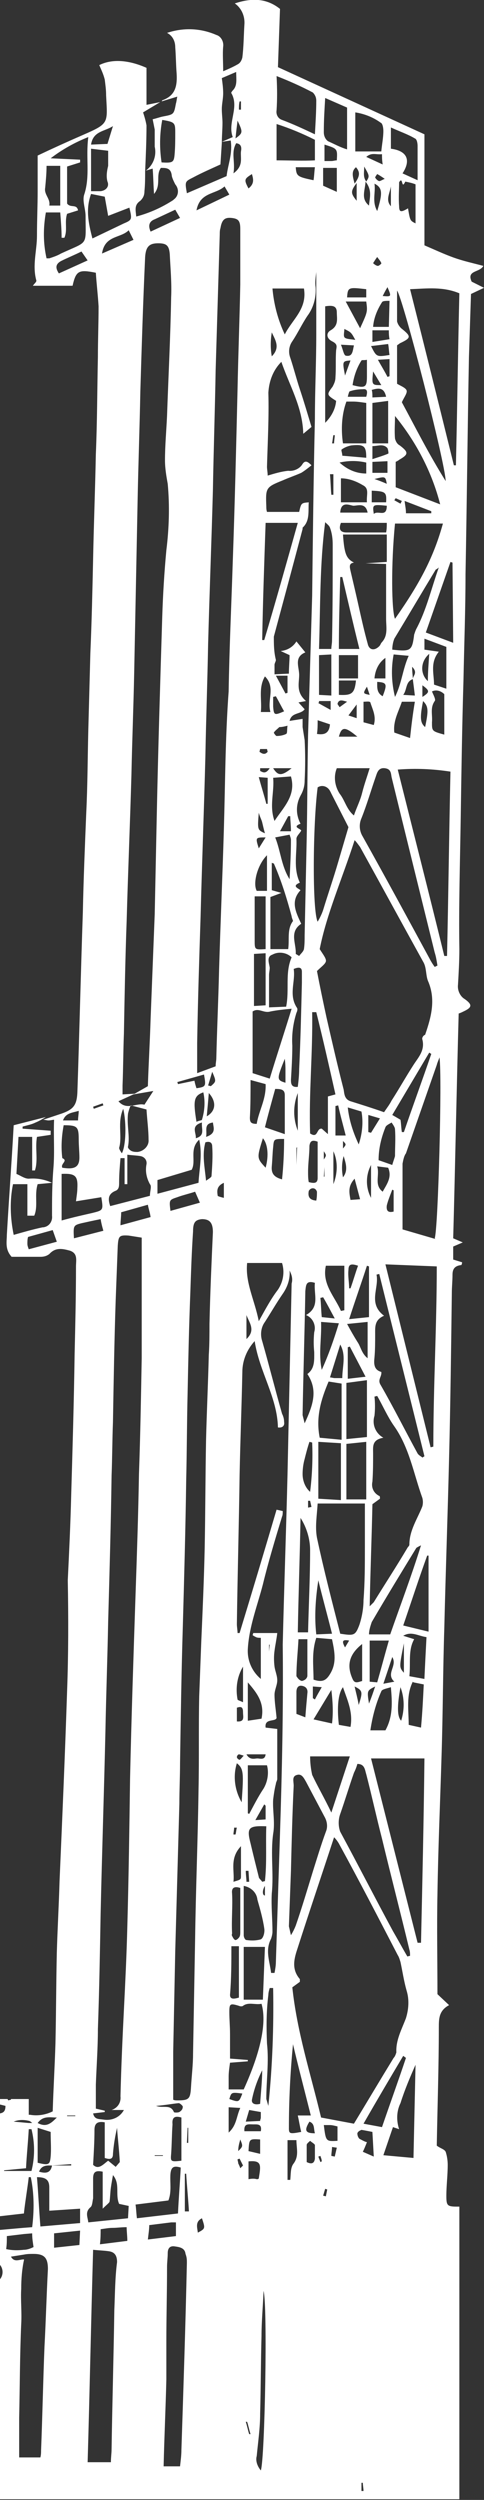 <?xml version="1.0" encoding="utf-8"?>
<!-- Generator: Adobe Illustrator 23.0.6, SVG Export Plug-In . SVG Version: 6.00 Build 0)  -->
<svg version="1.1" id="Layer_1" xmlns="http://www.w3.org/2000/svg" xmlns:xlink="http://www.w3.org/1999/xlink" x="0px" y="0px"
	 viewBox="0 0 70.7 364.8" style="enable-background:new 0 0 70.7 364.8;" xml:space="preserve">
<rect x="0" y="0" width="70.7" height="364.8" fill="#333333" stroke="none"/>
<style type="text/css">
	.st0{fill:#FFFFFF;}
</style>
<title>Asset 9</title>
<g>
	<g id="_Layer_">
		<path class="st0" d="M67.3,119.3c0.1-6.7,0.2-13.3,0.4-20c0.1-5.2,0.3-10.3,0.3-15.5c0.2-10.6,0.3-21.2,0.5-31.7
			c0.1-3.1,0.2-6.2,0.3-9.2l1.9-0.9l-1.8-0.9c-0.8-1.7,1.2-1.3,1.7-2.3c-1.5-0.4-2.9-0.7-4.3-1.2s-2.9-1.2-4.3-1.8V19.6L40.6,9.8
			c0.1-2.9,0.2-5.7,0.3-8.5c-2-1.6-4.2-1.6-6.6-0.8c1,0.7,1.5,1.9,1.4,3.1c-0.1,1.6-0.1,3.2-0.3,4.8c-0.1,0.4-0.3,0.8-0.7,1
			c-0.7,0.4-1.4,0.7-2.1,1c0-1.4-0.1-2.5,0-3.6c0.1-0.7-0.3-1.5-1-1.7c-2.3-1-4.8-1.1-7.2-0.3c0.8,0.4,1.2,1.2,1.2,2.1
			c0.1,1.3,0.1,2.5,0.2,3.8c0.1,1.7-0.1,3.2-2,3.9c-0.1,0-0.1,0.1-0.2,0.2l0,0l0,0l0,0l2.3-0.7c-0.1,0.4-0.1,0.7-0.2,1
			c-0.3,1.6-0.3,1.6-1.9,1.9c-0.5,0.1-1,0.3-1.5,0.4c0.1,0.5,0.2,1,0.3,1.5c0,0.8,0,1.7,0,2.5c0.3,1.3-0.2,2.7-1.3,3.5l0,0l1-0.3
			c0.1,1.2,0.1,2.3,0.2,3.7c1.1-1.3,0.2-2.7,1-3.8c0.8,0,1.5,0,1.6,1.2c0.1,0.4,0.3,0.8,0.5,1.2c0.6,0.7,0.5,1.7-0.2,2.2
			c0,0-0.1,0.1-0.1,0.1c-1.7,1.1-3.5,1.9-5.4,2.4c-0.1-1-0.3-1.7,0.6-2.3c0.4-0.4,0.6-0.8,0.6-1.4c0.1-1,0.1-1.9,0.1-2.9l0,0
			c0.1-2.3,0.2-4.5,0.2-6.7c-0.1-0.6-0.3-1.3-0.5-1.9l2.5-1.5l0,0l-2,0.4V9.9c-2.7-1.2-5.1-1.3-6.9-0.4c0.3,0.7,0.6,1.3,0.8,2.1
			c0.1,0.8,0.2,1.5,0.2,2.3c0.2,4.1,0.5,4.1-3.4,5.8c-2.3,1-4.5,2-6.6,3c0,1.8,0,3.5,0,5.2c0,2.2-0.1,4.3-0.1,6.5s-0.7,4.3-0.1,6.5
			c0.1,0.2-0.3,0.5-0.5,0.8h5.8c0.5-2.2,0.9-2.4,3.4-1.9c0.1,1.6,0.3,3.2,0.4,4.9c0,2.5-0.1,4.9-0.1,7.4c-0.1,4.7-0.1,9.5-0.3,14.2
			c-0.1,5.1-0.3,10.2-0.4,15.3c-0.1,4.6-0.2,9.1-0.4,13.7c-0.1,3.7-0.2,7.4-0.3,11.2c-0.1,4-0.1,8-0.3,12.1
			c-0.2,4.9-0.4,9.7-0.5,14.6c-0.3,8.8-0.5,17.5-0.8,26.3c-0.1,1.8-0.6,2.4-2.3,3l-2.7,0.9c0.3,0,0.5,0.1,0.8,0.1
			c0.3,0,0.6-0.1,0.8-0.1c-0.1,2.4,0.1,4.7-0.1,7.1s-0.2,4.6-0.2,6.9c0.1,0.8-0.4,1.6-1.3,1.7c0,0-0.1,0-0.1,0
			c-1.4,0.3-2.8,0.7-4.2,1.1c-0.5-2.4-0.6-5-0.1-7.4h2.1v4.6H5c0.6-1.4,0-3,0.5-4.6l2.1-0.2c-1.1-0.5-2.2-0.7-3.4-0.6
			c-0.6,0-1.1-0.4-1.8-0.7c0.1-1.8,0.2-3.5,0.3-5.4h2v4.9h0.4c0.5-1.5,0-3.2,0.3-4.9l2-0.3V165l-4.1-0.3c0-0.1,0-0.2,0-0.3
			c0.7-0.2,1.3-0.3,1.9-0.6c0.5-0.2,1-0.5,1.5-0.8l-4.7,1.2c-0.3,5.5-0.7,10.8-1,16c0,1-0.3,2.1,0.7,3.2c1.3,0,2.8,0,4.2,0
			c0.5,0,0.9-0.1,1.3-0.4c0.9-1,1.9-0.8,3-0.5c1.2,0.4,0.9,1.4,0.9,2.3c0,4.3-0.1,8.5-0.2,12.8c-0.1,6.9-0.3,13.8-0.5,20.6
			c-0.1,4.1-0.3,8.3-0.5,12.4C10,236,10,241.4,9.8,246.8c-0.3,9.2-0.7,18.5-1.1,27.7c-0.1,3.5-0.3,7-0.4,10.4
			c-0.1,4.5-0.1,8.9-0.2,13.3c-0.1,3.3-0.3,6.6-0.4,9.9c-1,0.5-2.2,0.7-3.3,0.5l-0.2,0v-2.3H1.6v0.1l-0.4,0.1l-0.1-0.2H0v0.8
			l0.8,0.2c0,0.8-0.3,1-0.8,1.1v15l3.5-0.4v-0.1c0.2-1.8,0.5-3.5,0.7-5.2c0,0,0.2,0,0.3,0c0.5,2.4,0.5,4.9,0.2,7.3l-1.3,0.1L0,325.4
			v5.1c0.5,0.6,0.5,1.5,0,2.1v32.1h67.1V322c-0.1,0-0.3,0-0.4,0c-1.4,0-1.5-0.2-1.5-1.6s0.2-3,0.2-4.5c0-0.6-0.1-1.3-0.3-1.9
			c-0.2-0.4-0.8-0.5-1.3-0.9c0.1-5.7,0.3-11.5,0.3-17.2c0-1.3,0-2.5,1.5-3.3l-1.7-1.6c0-4.9-0.1-9.8,0-14.6
			c0.1-6.7,0.4-13.5,0.6-20.2c0.2-6.2,0.2-12.4,0.4-18.6c0.2-8.3,0.5-16.6,0.7-24.9c0.2-8,0.3-16,0.4-24c0-0.9,0.1-1.8,0.1-2.7
			s0.4-1.3,1.3-1.4c0,0,0.1-0.2,0.1-0.4l-1.3-0.4v-1.9l1.4-0.6l-1.4-0.6c0.3-11,0.5-21.9,0.8-32.8c0.3-0.1,0.5-0.2,0.7-0.3
			c1.3-0.6,1.3-1,0.2-1.8c-0.7-0.4-1.1-1.3-1-2.1c0.1-1.7,0.2-3.5,0.2-5.2C67,132.2,67.2,125.8,67.3,119.3z M25.5,22.6
			c-0.1,1.1-0.3,1.2-1.9,1.1c-0.3-2-0.3-4.1,0.1-6.2c1.8,0.3,1.9,0.4,1.9,1.8C25.6,20.4,25.6,21.5,25.5,22.6z M4.2,182.3
			c-0.1-0.3-0.2-0.5-0.2-0.8c0-0.3,0-0.7,0.1-1l3.6-1l0.6,1.7L4.2,182.3z M4.3,309.5c0.2,0.1,0.3,0.2,0.4,0.3H4.2L2,309.6
			C2.7,309.3,3.5,309.3,4.3,309.5z M4.6,316.8h-4v-0.1l3.2-0.3l0,0c0.1-2,0.3-3.8,0.4-5.7h0.4C5.1,312.7,5.1,314.8,4.6,316.8z
			 M57.1,18.6c1.3,0.6,2.5,1,3.5,1.6c0.3,0.1,0.4,0.7,0.4,1.1c0,1.5,0,3.1,0,5l-2.2-1c1.3-2,0.6-3.3-1.7-3.6L57.1,18.6z M63.5,102.3
			c0.2-0.2-0.2-0.9-0.4-1.4c0.6-0.3,1.3-0.1,1.8,0.4v5.9c-1.8-0.5-1.8-0.5-1.8-1.8C63.2,104.3,62.8,103.3,63.5,102.3z M63.4,99.9
			c0-1.6-0.6-3.2,0.7-4.8L62,94.8v-1.6l3.2,1.2v6.1L63.4,99.9z M61.7,101.7V100C62.8,100.8,62.8,101,61.7,101.7z M62.1,106.1
			c-0.7-0.6-0.8-1.3-0.3-3.8C62.6,103.1,62.6,103.7,62.1,106.1z M62.5,99.4c-1.1-1-1.1-2.7,0-3.8c0.1-0.1,0.1-0.1,0.2-0.2
			C62.6,97,62.5,98.1,62.5,99.4z M60.8,91.8c-0.1,0.2-0.2,0.5-0.3,0.8c-0.3,2.4-0.5,2.5-3.2,2.2c0-0.5,0.1-1.1,0.3-1.6
			c2-3.3,4-6.7,6-10c0-0.1,0.2-0.1,0.5-0.4C63,85.9,62.3,89,60.8,91.8z M59,239.8v4.3C58.3,243.3,58.3,243.3,59,239.8L59,239.8z
			 M58.6,251.1c-0.6-0.6-0.6-2.2-0.1-4.9C59.1,247.8,59.1,249.5,58.6,251.1L58.6,251.1z M57,238.5h-3.1c0-0.6,0.2-1.2,0.4-1.8
			c2.1-3.6,4.3-7.2,6.5-10.8c0.1-0.1,0.3-0.2,0.7-0.4C60.1,230,58.5,234.2,57,238.5z M43.4,259c0.7-0.2,1,0.5,1.3,1
			c0.9,1.7,1.8,3.4,2.7,5.1c0.4,0.7,0.5,1.5,0.2,2.2c-0.7,1.9-1.3,3.9-1.9,5.8c-0.8,2.6-1.6,5.3-2.5,7.9c-0.2,0.5-0.4,0.9-0.7,1.4
			c-0.1-0.4-0.2-0.9-0.3-1.3c0.1-2.7,0.2-5.4,0.3-8.1c0.1-4.1,0.2-8.3,0.4-12.4C42.9,259.9,42.6,259.2,43.4,259z M39.8,139.3
			c0.9-0.5,2.1-0.3,2.8,0.4c-1,2.3-0.3,4.7-0.8,7.2l-2.5,0.1c0-1.7,0-3.2,0-4.7c0-0.4,0.1-0.7,0.1-1.1
			C39.3,140.5,38.9,139.6,39.8,139.3z M39.7,129.9v-4c0.2,0.1,0.3,0.1,0.3,0.1c1.1,2.5,1.9,5.1,2.6,7.7c0,0.2,0.2,0.6,0.2,0.7
			c-0.9,1.2-0.5,2.6-0.7,4.1h-2.6v-7.6l1.6-0.6L39.7,129.9z M39.9,113.5l2.6-0.2c0.8,2.8-1.1,4.5-2.4,6.5
			C39.3,117.6,40.1,115.6,39.9,113.5z M41.7,101.2l-1.4-2.6H42v2.5L41.7,101.2z M42,105.9c-0.1,0.6,0,1.1-0.2,1.2
			c-0.4,0.2-0.9,0.3-1.4,0.3c-0.1,0-0.4-0.4-0.4-0.5c0.2-0.3,0.5-0.5,0.8-0.8C41.2,106.1,41.6,106,42,105.9L42,105.9z M40.3,101.6
			c0.4,0.7,0.8,1.5,1.2,2.2c-1.4,0.6-1.5,0.6-1.6-0.7v-1.4L40.3,101.6z M42.6,112.1c-1.5,1.2-2,1.1-2.7,0H42.6z M40.9,121.3l1.2-2.2
			h0.3c0,0.6,0.1,1.3,0.1,2.2L40.9,121.3z M42.3,128.3c-1.2-1.9-1.3-4.1-2.1-6.1l2.1-0.4c0.1,0.3,0.2,0.5,0.2,0.8
			C42.5,124.5,42.4,126.4,42.3,128.3L42.3,128.3z M42.5,157.6c0.1-1.7,0.2-3.4,0.2-5c-0.1-1.6,0.1-3.2,0.6-4.8
			c0.1-0.2,0.2-0.5,0.1-0.7c-1.3-1.9-0.2-3.9-0.5-5.7c0.7-0.3,1.2-0.3,1.2,0.4c0,0.5,0,1.1,0,1.6c-0.1,4.2-0.2,8.4-0.4,12.6
			c0,0.9-0.1,1.8-0.2,2.6C42.6,158.7,42.5,158.2,42.5,157.6L42.5,157.6z M56.4,82.3c0,2.7,0,5.4,0,8c0,1.2,0.3,2.4-0.6,3.4
			c-0.2,0.2-0.2,0.4-0.4,0.6c-0.7,0.7-1.5,0.6-1.7-0.4c-0.5-1.8-0.9-3.6-1.3-5.4s-0.8-3.5-1.2-5.2c-0.1-0.5-0.3-1.1,0.5-1.2
			c-1.1-0.6-1.4-1.2-1.6-4.1h6.4V82l-3.1,0.2L56.4,82.3z M55.1,99.5c1.4,0.1,1.5,0.3,0.8,2.1C55,101.1,55.1,100.3,55.1,99.5z
			 M54.7,99c0.1-1.2,0.6-2.3,1.6-3v3H54.7z M54.1,102.5c0.3,1,0.9,2,0.5,3.3l-1.5-0.4v-3C53.5,102.4,54,102.3,54.1,102.5L54.1,102.5
			z M53.6,100.2l0.4,1.2C53,101.2,53,101.2,53.6,100.2L53.6,100.2z M50.6,77.7c-0.8,0-1.2-0.4-0.8-1.4h6.7c0,0.5,0,0.9-0.1,1.4
			C54.5,77.7,52.5,77.7,50.6,77.7L50.6,77.7z M50.6,58.6c0.3,0,0.6,0,1,0c0.6,0,1.2,0.1,1.9,0.2v5.9h-3.4
			C49.8,62.7,49.9,60.5,50.6,58.6L50.6,58.6z M51.2,52.6l-0.8,2.2C50,52.7,50,52.7,51.2,52.6L51.2,52.6z M53.5,57.9h-2.7
			c0.1-0.4,0.2-0.8,0.3-0.8c0.6-0.2,1.2-0.3,1.9-0.3C53.7,56.7,53.7,57.2,53.5,57.9L53.5,57.9z M51.5,56.2c0.2-1.3,0.6-2.5,1.3-3.6
			c0.1-0.1,0.4,0,0.8-0.1c0,0.9,0,1.6,0,2.4C53.6,56.5,53.4,56.7,51.5,56.2L51.5,56.2z M53.6,73.3h-3.8v-3.5c1.1,0,2.2,0.4,3.2,1
			C54,71.3,53.5,72.2,53.6,73.3L53.6,73.3z M51.6,73.8c0.7,0,1.8-0.5,2.1,1h-4C49.8,73.1,51,73.7,51.6,73.8L51.6,73.8z M56.4,57.9
			l-2,0.1c0-0.4,0-0.8-0.1-1.1C55.3,56.6,56.1,56.5,56.4,57.9L56.4,57.9z M54.5,54.2l1.2,2C54.3,56.2,54.3,56.2,54.5,54.2L54.5,54.2
			z M56.7,58.5v6.2h-2.3v-5.9L56.7,58.5z M56.4,73.3h-2.1v-1.7C56.3,71.7,56.5,71.8,56.4,73.3z M54.7,69.9c1.6-0.4,1.6-0.4,1.8,0.7
			C55.8,70.3,55.3,70.1,54.7,69.9z M54.6,75c-0.2-1.4-0.2-1.4,1.9-1.2C56.5,75.6,55.2,74.4,54.6,75z M54.4,69v-1.6l2.2-0.1V69H54.4z
			 M54.4,67v-1.9c0.8,0,1.6-0.4,2.2,0.3c0.1,0.2,0.2,0.8,0.1,0.8C56,66.5,55.3,66.7,54.4,67L54.4,67z M56.6,55
			c-0.4-0.8-0.9-1.6-1.4-2.5l1.7-0.1v2.5L56.6,55z M54.2,50.5l2.5-0.3c0.1,0.5,0.1,1,0.2,1.6C55,52.1,55,52.1,54.2,50.5L54.2,50.5z
			 M54.4,49.9v-1.7h2.4c0,0.4,0,0.8,0.1,1.3L54.4,49.9z M56.8,47.7h-2.3c0.1-1.3,0.6-2.5,1.3-3.6c0.1-0.2,0.6-0.2,1.1-0.2L56.8,47.7
			z M55.2,38.8c-0.2,0-0.5-0.2-0.7-0.4c0.2-0.3,0.3-0.5,0.6-0.9c0.2,0.3,0.5,0.6,0.6,0.9C55.8,38.4,55.4,38.8,55.2,38.8z M55.1,30.8
			c-0.8-1.4-0.2-2.7-0.4-4C55.9,27.4,55.9,28.2,55.1,30.8L55.1,30.8z M53.5,22.9c0.8-0.7,1.4-0.3,2.3-0.4c0,0.5,0,0.8,0.1,1.5
			L53.5,22.9z M53.5,26.5c-0.5-0.7-0.3-1.3-0.3-2.2C54,25.7,54,25.7,53.5,26.5L53.5,26.5z M53.4,26.5c1,1.3,0.6,2.3,0.5,3.5
			C52.7,29,53.3,27.9,53.4,26.5L53.4,26.5z M52.6,47.9L50.5,44h3C53.7,45.5,53.7,45.5,52.6,47.9L52.6,47.9z M51.9,49.6
			c-0.6-0.1-1.2-0.1-1.5-0.3s-0.1-0.8-0.1-1.3C51.3,48.5,51.3,48.5,51.9,49.6L51.9,49.6z M51.7,50.4c-0.2,0.9-0.2,1.7-1.2,1.5
			c-0.3-0.1-0.4-0.9-0.7-1.6L51.7,50.4z M49.9,65.6c0.4-0.3,0.9-0.5,1.4-0.6c1.9-0.2,2.2,0.1,2.2,1.8L50,66.5
			C50,66.1,49.8,65.7,49.9,65.6z M53.5,67.5v1.6c-1.5,0-2.8-0.6-3.9-1.6C50.9,67.2,52.2,67.2,53.5,67.5z M49.7,84.2h0.3
			c0.8,3.4,1.6,6.9,2.5,10.5h-3C49.5,91.1,49.6,87.6,49.7,84.2z M52.1,102.8v2l-1.2-0.4L52.1,102.8z M49.5,101.4v-2.1H52
			C51.8,101.2,51.4,101.5,49.5,101.4z M52.2,107.5h-2.7C49.9,106,50.4,106,52.2,107.5z M49.5,99v-3.4h2.8V99H49.5z M50.7,102.4
			l-1.1,0.8c-0.1-0.2-0.3-0.4-0.3-0.5C49.5,102,50,102.2,50.7,102.4L50.7,102.4z M54,112.1c-0.4,1.3-0.8,2.4-1.1,3.6
			s-0.8,2.1-1.2,3.3c-1.1-0.9-1.3-2.2-2.1-3.2c-0.7-1.1-0.9-2.5-0.4-3.7H54z M61.7,151.7c0.4,1.6-0.6,2.6-1.3,3.7
			c-1.1,1.7-2.1,3.5-3.2,5.2c-0.3,0.6-0.7,1.1-1.1,1.7c-1.7-0.6-3.3-1.1-4.9-1.6c-0.9-0.3-0.9-1.1-1-1.7c-0.9-3.5-1.7-7-2.5-10.5
			c-0.5-2.3-1-4.7-1.4-6.8c0.6-0.6,1.2-1,1.3-1.4s-0.4-1-0.9-1.8c1-5.1,3.3-10.3,5.1-15.9c0.3,0.3,0.5,0.6,0.8,1
			c3.1,5.6,6.2,11.3,9.3,16.9c0.4,0.8,0.3,1.8,0.6,2.6c1.2,2.7,0.5,5.3-0.4,7.9C61.8,151.1,61.6,151.5,61.7,151.7L61.7,151.7z
			 M54.8,246.1c-0.3,0.9-0.5,1.5-0.9,2.5C53.6,246.7,53.6,246.7,54.8,246.1L54.8,246.1z M54,245.4v-6h2.8c-0.6,2.1-1.1,4-1.7,6.1
			L54,245.4z M51.5,245c-0.9-2-0.5-3.6,1.4-5.1v5.4C52.2,245.5,51.8,245.7,51.5,245L51.5,245z M52.4,248.8c-0.2-1.1-0.4-1.8-0.6-2.7
			C53,246.7,53,246.9,52.4,248.8L52.4,248.8z M51.2,252l-1.7-0.3c-0.3-2.6-0.1-4.6,0.6-5.5C50.7,248,51.6,249.8,51.2,252z M51,239.4
			l-0.6,1C49.9,239.5,50,239.2,51,239.4z M52.5,237.1c-0.6,1.6-0.8,1.6-2.8,1.3c-1.2-4.7-2.4-9.3-3.4-14c-0.3-1.6,0-3.3,0.1-5h6.9
			c0,2.2,0,4.3,0,6.4c0,2.6,0,5.1-0.2,7.7C53.1,234.6,52.9,235.9,52.5,237.1L52.5,237.1z M48.4,246.6c0.2,1.6,0.3,3.3,0.1,4.9
			l-2.7-0.6L48.4,246.6z M45.7,247.8v-1.7l1.3,0.1c-0.4,0.7-0.7,1.2-1,1.8L45.7,247.8z M48.2,244.3c-0.6,1-1.2,1.2-2.4,0.8
			c0-2-0.3-4,0.4-6.1l2.3,0.2C48.9,241.1,49.2,242.7,48.2,244.3L48.2,244.3z M46.5,230.6c0.6,2.5,1.3,5,2,7.8l-2.3,0.1
			C45.9,235.9,46.1,233.2,46.5,230.6L46.5,230.6z M46.9,192.9l2.6,0.2c-0.7,2.3-1.5,4.6-2.5,6.8C46.5,197.5,47,195.3,46.9,192.9
			L46.9,192.9z M50.1,167.6v-1.1C50.6,167,50.6,167,50.1,167.6L50.1,167.6z M50.1,171.8c-0.2-1-0.2-2.1,0.1-3.1
			C50.5,169.7,50.9,170.8,50.1,171.8L50.1,171.8z M49,165.7v-4.3l0.4-0.1c0.3,1.4,0.7,2.8,1.1,4.4L49,165.7z M48.7,172.8V168
			C49.4,169.5,49.3,171.3,48.7,172.8L48.7,172.8z M50.3,184.6v6.6l-0.5,0.1c-0.9-2.1-2.8-3.9-2.2-6.6H50.3z M50,201.1
			c-0.5,0-0.8,0-1.1,0c-0.2,0-0.5-0.1-0.7-0.1c0.5-1.6,1-3.2,1.5-4.8C50.6,197.8,50,199.4,50,201.1z M47.3,169.2V168
			C47.7,168.6,47.7,168.6,47.3,169.2z M47.4,170.3v1.4h-0.1L47.4,170.3L47.4,170.3z M48.9,192.4l-1.9-0.2c-0.1-1-0.1-1.9-0.2-2.8
			l0.4-0.1C47.8,190.3,48.3,191.3,48.9,192.4z M48,201.6l1.9,0.3v8.2l-3.2-0.3C46.1,206.8,46.9,204.2,48,201.6z M49.8,210.6v8.3
			l-3.3-0.2v-8.3L49.8,210.6z M50.6,218.8v-8.1l2.9-0.3v8.4H50.6z M50.6,210v-8.2l3-0.4v8.3L50.6,210z M50.8,201.2v-4.6l0.3-0.1
			l2.3,4.4L50.8,201.2z M52.2,195.8c-0.5-0.8-0.9-1.5-1.5-2.6l3-0.3v5.3C52.8,197.5,52.7,196.5,52.2,195.8L52.2,195.8z M51.2,175.1
			c-0.2-1.1-0.4-2,0.6-3.1l0.8,3L51.2,175.1z M52.3,184.7c-0.4,1.1-0.7,2.2-1.1,3.3H51c0-0.9-0.2-1.8-0.1-2.7
			C50.9,184.4,51.4,184.4,52.3,184.7L52.3,184.7z M52.4,167c-0.8-1.7-1.4-3.5-1.6-5.4l2,0.6C53.1,163.8,52.9,165.5,52.4,167z
			 M51,192.5c0.9-2.8,1.8-5.3,2.6-7.8l0.3,0.1v7.4L51,192.5z M54.2,170v4.8C53.4,173.3,53.4,171.5,54.2,170z M53.8,165.2v-2.5
			l1.7,0.5l-1.3,2.1L53.8,165.2z M49.2,23.4c-0.3,0-0.5,0.1-0.8,0.1s-0.6,0-1,0v-2.4C49.3,21.7,49.3,21.7,49.2,23.4z M48.3,48.2
			c-0.7,0.4-0.6,1.2,0.2,1.6s0.7,0.7,0.6,1.3c-0.1,1.3,0,2.6-0.1,4c0,0.5-0.2,0.9-0.4,1.3c-0.9,1.2-0.9,1.2,0.5,2.1
			c-0.1,1.2-0.7,2.3-1.6,3.2v-17c1.2-0.2,1.7,0,1.7,0.9S49.5,47.5,48.3,48.2z M48.9,63.5c0,0.4-0.1,0.8-0.1,1.2h-0.3
			c0.1-0.4,0.1-0.8,0.2-1.2L48.9,63.5z M48.7,69.2v3h-0.3c-0.1-1-0.1-2-0.2-3H48.7z M50.9,120.7c-0.5,1.7-1,3.4-1.5,5.1
			c-0.7,2.4-1.5,4.7-2.2,7c-0.2,0.6-0.5,1.2-0.8,1.7c-0.8-1.6-0.7-14.2,0-19.6c0.6-0.4,1.4-0.2,1.8,0.5c0,0.1,0.1,0.1,0.1,0.2
			l0.1,0.2L50.9,120.7z M46.2,147.7c1,4,1.9,8,2.8,12l-1.1,0.3v5.5l-0.9-0.8c-0.8-0.1-0.5,1.5-1.7,0.7c-0.2-5.8,0.4-11.7,0.3-17.7
			L46.2,147.7z M46.4,166.6c0,1.7,0,3.5,0,5.3c0,0.8-0.5,0.8-1.3,0.6c-0.1-0.5-0.1-1-0.1-1.5c0-1.3,0.2-2.5,0.2-3.8
			C45.3,166.5,45.6,166.3,46.4,166.6z M45.1,173.8c0.1-0.2,0.3-0.4,0.6-0.4c0.3,0,0.5,0.2,0.6,0.5c0,0.4,0,0.8-0.1,1.3
			C45,175.1,45,174.4,45.1,173.8z M46,187.2c-0.2,1.7,0.8,3.5-1.3,4.7c1,0.4,1.5,1.5,1.2,2.5c-0.1,1-0.1,1.9,0,2.9
			c0,1.2,0.1,2.4-1,3.2c1.6,2.4,0.8,4.6-0.4,7.2c-0.1-0.4-0.2-0.8-0.3-1.2c0.1-6,0.3-12.1,0.4-18.1C44.7,187.5,44.7,186.8,46,187.2
			L46,187.2z M45.3,217.7c-0.7-0.6-1.1-1.6-1.1-2.6c0-0.7,0.1-1.5,0.3-2.2c0.2-0.8,0.4-1.6,0.7-2.5l0.4,0.1
			C45.7,212.9,45.6,215.3,45.3,217.7L45.3,217.7z M45.5,219.9L45,220v-1h0.3L45.5,219.9z M45.3,226.2c0,3.9-0.2,7.9-0.3,12h-1.5
			c0.1-5.6,0.3-11.2,0.4-16.7C44.8,222.9,45.3,224.6,45.3,226.2L45.3,226.2z M43.3,246.9c0-0.5,0.2-1,0.8-0.9s0.9,0.5,0.8,1.1
			c-0.1,1.1-0.2,2.2-0.3,3.5l-1.3-0.5C43.3,248.9,43.3,247.9,43.3,246.9L43.3,246.9z M44.9,244.6c-0.1,0.4-0.4,0.6-0.8,0.7
			c-0.4-0.1-0.6-0.4-0.8-0.7c0-1.8,0.2-3.5,0.3-5.4h1.3C44.9,241.1,44.9,242.8,44.9,244.6L44.9,244.6z M43.3,170v-2.5l0.1-0.1
			L43.3,170L43.3,170z M43.5,159.5v5.5C42.8,163.2,42.8,161.3,43.5,159.5L43.5,159.5z M45.6,259c-0.2-0.9-0.3-1.8-0.3-2.7h5.8
			l-2.7,8.2C47.4,262.4,46.4,260.7,45.6,259z M49.7,264.7c0.7-2,1.3-4,2-6c0.2-0.4,0.4-0.9,0.5-1.3c1.1,0,1.1,0.9,1.3,1.5
			c0.8,3.1,1.5,6.3,2.3,9.4c1.3,5.4,2.7,10.8,4,16.2c0.1,0.3,0.1,0.6,0.1,0.9l-0.4,0.1c-0.7-1.2-1.4-2.5-2.1-3.7
			c-2.6-4.8-5.1-9.7-7.7-14.5C49.4,266.5,49.4,265.5,49.7,264.7L49.7,264.7z M55.7,246.8c0.1-0.3,0.8-0.4,1.4-0.6
			c0.2,2.3,0.3,4.3-0.8,6.3h-2.2C54.4,250.5,54.9,248.6,55.7,246.8L55.7,246.8z M56,245.7l1.3-3.9c0.8,1.3-1,2.4,0.3,3.6L56,245.7z
			 M59.8,225.4c0,0.2-0.2,0.3-0.3,0.5c-1.6,2.7-3.3,5.3-4.9,7.9c-0.2,0.2-0.4,0.4-0.6,0.6c0.1-5.2,0.3-10,0.4-14.9l1.1-0.8
			c0-0.2,0-0.4-0.1-0.4c-0.8-0.4-1.2-1.2-1-2.1c0.1-1.4,0.1-2.8,0.1-4.1c0-1-0.2-2,1.5-2.3c-1.1-0.6-1.7-1.9-1.3-3.2
			c0.1-0.9,0.1-1.9,0-2.8l0.4-0.1c0.8,1.4,1.5,3,2.4,4.3c2.3,3.2,2.9,7,4.2,10.6c0.1,0.4,0.1,0.8,0,1.2
			C61,221.6,59.8,223.3,59.8,225.4L59.8,225.4z M61,212.1c-1.8-3.3-3.5-6.7-5.4-10c-0.5-0.8,0.2-1.2,0.1-1.9c-1.1-0.3-1.1-1.2-1-2.1
			c0.1-1.1,0.1-2.3,0.1-3.4s-0.1-2.1,1.3-2.7c-2.4-1.8-0.7-4-1.1-6l0.4-0.1c2.2,8.9,4.4,17.7,6.6,26.6l-0.3,0.2
			C61.5,212.5,61.2,212.4,61,212.1z M55.1,170.2l1.6,0.2c0.6,1.4-0.2,2.4-0.8,3.5C54.6,172.9,55.5,171.5,55.1,170.2z M56.5,175.9
			c0.2-0.8,0.5-1.5,0.8-2.3l0.2,0.1v3.1C56.7,177,56.4,176.7,56.5,175.9z M57.3,170l-2-0.7c0-1.7,0.4-3.3,1-4.8
			c0.1-0.3,0.6-0.5,0.9-0.7c0.2,0.3,0.5,0.7,0.5,1c0.1,1.3,0,2.6,0,3.9C57.6,169.1,57.4,169.6,57.3,170L57.3,170z M57.3,162.7
			l5.4-9.1l0.3,0.2c-1.3,3.8-2.7,7.6-4,11.4h-0.3c-0.1-0.6-0.1-1.2-0.2-1.8L57.3,162.7z M62.7,139.8c-3.2-5.9-6.4-11.8-9.7-17.7
			c-0.5-0.8-0.6-1.8-0.2-2.7c0.8-2,1.4-4.1,2.1-6.1c0.2-0.6,0.4-1.3,1.3-1.2s0.9,0.7,1,1.3c2.1,8.6,4.2,17.1,6.3,25.6
			c0.2,0.6,0.3,1.3,0.4,1.9l-0.4,0.2C63.2,140.7,62.9,140.2,62.7,139.8L62.7,139.8z M60.3,99.1c0-0.5-0.1-1-0.1-1.8
			C61.1,98.2,60.3,98.6,60.3,99.1L60.3,99.1L60.3,99.1c0.1,0.8,0.2,1.5,0.3,2.4l-1.7-0.1C59.5,100.6,59.2,99.5,60.3,99.1L60.3,99.1z
			 M57.7,101.7c-0.5-2-0.6-4.1-0.2-6.2l2.2,0.2C58.8,97.7,58.7,99.7,57.7,101.7z M58.7,102.4h1.9c-0.3,1.8-0.5,3.4-0.7,5.3l-2.3-0.8
			C57.4,105.2,58.2,103.9,58.7,102.4z M57.7,90.3c-0.5-1.1-0.6-7.9,0-13.9h7C63.4,81.1,61.5,84.9,57.7,90.3L57.7,90.3z M57.8,71.1
			v-3.7c0.2-0.1,0.4-0.2,0.5-0.3c1.4-0.8,1.4-1.1,0.1-2.1c-0.4-0.2-0.6-0.6-0.7-1c-0.1-1.1,0-2.2,0-3.3c3.1,3.8,5.4,8.2,6.6,12.9
			L57.8,71.1z M63,74.6c0,0.1,0,0.2,0,0.3h-3.7c0-0.6-0.1-1-0.2-1.8L63,74.6z M57.8,72.7l0.9,0.4l-0.2,0.4L57.6,73L57.8,72.7z
			 M58.7,58.7c0.3-0.7,0.8-1.3,0.7-1.7s-0.9-0.7-1.4-1v-5.6c0.1-0.1,0.3-0.2,0.4-0.3c1.7-0.8,1.7-1,0.2-2.2c-0.3-0.3-0.5-0.6-0.6-1
			C58,45.5,58,44,58,42.4c0.9,1.2,7.1,25.4,7.1,27.8C62.6,66.2,60.7,62.4,58.7,58.7L58.7,58.7z M58.3,30.1c-0.1-1.2,0-2.5,0-3.5
			c0.6-1,0.3,1.2,0.9-0.1c0.5,0.1,1,0.2,1.5,0.4v5.7c-0.8-0.4-0.8-0.4-1.1-2.2C58.6,31,58.3,31,58.3,30.1L58.3,30.1z M57.1,27.2v2.9
			C56.3,29.2,56.9,28.3,57.1,27.2L57.1,27.2z M55.9,43.2c0.2-0.4,0.4-0.8,0.7-1.3C57.2,43.3,57.2,43.3,55.9,43.2L55.9,43.2z
			 M55.3,26.4c-0.2-0.1-0.4-0.3-0.5-0.5c0-0.1,0.3-0.5,0.3-0.5s0.4,0.2,1.1,0.7C55.7,26.3,55.5,26.5,55.3,26.4z M51.9,16.4
			c1.3,0.2,2.6,0.7,3.7,1.5c0.3,0.1,0.4,0.8,0.4,1.2c0,1-0.2,1.9-0.3,3h-3.8V16.4z M52,24.4c0.7,0.8,0.5,1.4-0.2,2.4
			C51.5,25.7,51.3,25,52,24.4L52,24.4z M52.1,26.7v2.6C51.2,28.2,51.2,27.9,52.1,26.7L52.1,26.7z M53.5,42.2v1.2h-2.8
			C50.8,41.9,50.9,41.9,53.5,42.2L53.5,42.2z M47.5,14.3l3.2,1.4v6.1c-1-0.3-1.9-0.8-2.8-1.2c-0.4-0.3-0.6-0.8-0.6-1.3
			C47.3,17.5,47.4,16,47.5,14.3L47.5,14.3z M47.2,24.5h2V28l-2-0.9V24.5z M47.5,76.2c0.3,0.3,0.6,0.5,0.7,0.8
			c0.3,0.8,0.4,1.6,0.4,2.5c0,4.7,0,9.4-0.1,14c0,0.4-0.1,0.8-0.1,1.2h-1.8C46.8,88.4,46.7,82.3,47.5,76.2L47.5,76.2z M46.6,95.6
			l1.8-0.1v6l-1.8-0.1V95.6z M46.6,102.3h1.7v1.3l-1.8-1C46.6,102.5,46.6,102.4,46.6,102.3L46.6,102.3z M46.4,105.1l1.8,0.6
			c-0.1,1.2-0.7,1.6-1.9,1.4C46.4,106.4,46.4,105.9,46.4,105.1L46.4,105.1z M40.4,11.1c1.8,0.7,3.6,1.5,5.3,2.4
			c0.3,0.3,0.5,0.7,0.5,1.2c0,1.5-0.1,3.1-0.2,4.9c-1.7-0.8-3.2-1.5-4.8-2.1c-0.6-0.2-0.9-0.8-0.8-1.4C40.5,14.5,40.5,13,40.4,11.1
			L40.4,11.1z M40.4,18.1c1.9,0.6,3.8,1.4,5.6,2.3v3c-1.8,0.1-3.6,0-5.6,0L40.4,18.1z M46,24.4c-0.1,0.8-0.1,1.3-0.2,1.9
			c-2.4-0.5-2.5-0.6-2.6-1.9H46z M44.4,42.1c0.5,3-1.7,4.5-2.8,6.7c-1-2.1-1.6-4.4-1.8-6.7H44.4z M39.7,48.5c0.5,1.1,1.3,2.2,0,3.5
			C39.5,50.9,39.5,49.7,39.7,48.5z M44.2,67.7c-0.4,0.7-1.3,1.1-2.1,1c-1,0.1-2,0.4-3,0.7c0-0.5-0.1-0.9-0.1-1.3
			c0.1-3.6,0.3-7.2,0.2-10.8c0.1-1.7,0.7-3.3,1.9-4.5c1.2,3.5,3.1,6.6,3.2,10.5l1.2-1c-0.6-2-1.1-3.7-1.7-5.5
			c-0.5-1.5-0.9-3.1-1.4-4.6c-0.3-0.8-0.2-1.7,0.3-2.4c0.8-1.2,1.4-2.5,2.2-3.7c0.9-1.2,1.3-2.7,1.2-4.2c-0.1-0.7,0-1.4,0.1-2.2
			c0,3,0,6.1,0,9.1C46.2,52.9,46,57,46,61.1c-0.2,8.6-0.3,17.2-0.4,25.8c-0.2,6.8-0.4,13.6-0.6,20.4c-0.1,5.1-0.1,10.1-0.2,15.1
			c-0.1,4.7-0.2,9.4-0.3,14.1c0,0.7,0,1.3-0.1,2c-0.1,0.4-0.5,0.7-0.7,1l-0.5-0.3c0.1-1.5-1-3.2,0.8-4.4c-0.8-1.7-1.6-3.3-0.1-4.9
			c-0.4-0.3-1.3-0.6-0.1-1.1c-1-2.1-0.4-4.3-0.5-6.4c0-0.4,0.5-0.8,0.7-1.2c-0.1-0.3-1.4-0.5-0.1-1c-0.7-1.3-0.7-2.8,0-4.1
			c0.4-0.7,0.6-1.4,0.6-2.2c0.1-2,0.1-4,0-5.9c-0.1-0.6-0.2-1.3-0.3-1.9c0-0.4,0-0.8,0-1.2l-1.9,0.3c0.3-1.3,1.6-0.9,2.2-1.7l-0.9-1
			l1.1-0.2c-1.5-1.3-1-2.6-1-3.8s-0.8-2.6,0.9-3.3l-1.3-1.6C42.8,94.4,42,94.9,41,95l1.3,0.6c0,0.8-0.1,1.7-0.1,2.7l-2.1,0.1
			c0-0.6,0-1,0-1.4c0-0.2,0.2-0.5,0.2-0.7C40,95.1,40,94,40,92.9c1.4-5.2,2.8-10.4,4.2-15.7v-0.2c1.1-1,0.8-2.4,0.9-3.7
			c-1.1,0.1-1.1,0.1-1.4,1.4H39c-0.1-0.3-0.1-0.6-0.1-0.8c-0.1-2.7-0.1-2.8,2.4-3.8c0.9-0.4,1.8-0.7,2.7-1.1c0.5-0.3,1-0.7,1.5-1.1
			C45,67.4,44.6,67.1,44.2,67.7z M38.8,76.3h4.7c-1.6,5.7-3.2,11.4-4.9,17.1h-0.3C38.4,87.7,38.6,82.1,38.8,76.3z M38.7,98.7
			c1.6,1.6,0.3,3.4,0.8,5.2h-1.4C38.3,102.2,37.7,100.4,38.7,98.7z M38,109.3c0.3,0,0.7,0,1,0l0.1,0.4c-0.4,0.5-0.8,0.3-1.2,0
			L38,109.3z M39.4,112.1c-0.6,0.9-1,0.6-1.4,0.4c0-0.1,0-0.3,0-0.4H39.4z M39.1,113.5v3.8h-0.2c-0.3-1.2-0.7-2.4-1.1-3.9
			L39.1,113.5z M37.8,118.6c0.2,0.7,0.4,1,0.5,1.4s0.2,0.9,0.4,1.6C37.6,121.1,37.6,121.1,37.8,118.6L37.8,118.6z M38.8,122.2
			l-1,1.6C37.3,122.2,37.3,122.2,38.8,122.2L38.8,122.2z M39,124.8v5.2h-1.5C36.9,128.9,37.6,126.2,39,124.8L39,124.8z M37.2,130.8
			h1.6v7.7c-1.6,0.1-1.6,0.1-1.6-1.3L37.2,130.8z M37.1,139.2l1.7-0.1v7.6l-1.7,0.1V139.2z M39.5,147.6c1-0.2,2-0.3,3.1-0.4
			c-1.1,3.6-2.2,6.9-3.2,10.2l-2.5-0.8v-9C37.8,147,38.5,147.9,39.5,147.6L39.5,147.6z M36.1,184.3h5.1c0.4,1.3,0.2,2.7-0.6,3.9
			c-1,1.3-1.8,2.8-2.8,4.6C37.2,189.7,35.8,187.2,36.1,184.3z M36,195.4v-3.5C36.4,193,37.4,194.1,36,195.4z M37.5,164
			c-0.8,0-1-0.2-1-0.9c0.1-1.8,0.1-3.5,0.1-5.5l2.2,0.6C38.9,160.4,37.8,162.1,37.5,164z M38.4,166.1c0.7,0.8,0.9,2.5,0.4,4.3
			C37.5,169,37.5,169,38.4,166.1L38.4,166.1z M41.2,172.1c-1.1-0.3-1.6-0.8-1.5-1.9s0.1-1.9,0.2-2.8c0.1-1.2,0.1-1.2,1.6-1.2
			C41.5,168.2,41.4,170.2,41.2,172.1L41.2,172.1z M38.7,164.5c0.5-2,1-3.8,1.5-5.6c0.9,0,1.4,0.1,1.4,0.9c0,1.8,0,3.6,0,5.7
			L38.7,164.5z M41.6,154.5c0.1,0.8,0.1,1.3,0.1,1.7s0,1,0,1.8C40.4,157.6,40.4,157.5,41.6,154.5L41.6,154.5z M36.8,25.4
			c0.2,0.7,0.4,1.4-0.5,2.1C35.6,26.2,35.7,26.1,36.8,25.4z M34.1,25.3c0.3-1.7-0.4-3,0.4-4.4c0.8,0.1,0.8,0.7,0.7,1.2
			C35.1,23.1,35.6,24.2,34.1,25.3z M35,14.8h0.2V16h-0.3C34.9,15.6,34.9,15.2,35,14.8z M34.4,20.2c0.1-1,0.2-1.8,0.3-2.6
			C35.5,19.3,35.5,19.4,34.4,20.2L34.4,20.2z M28.2,25.9c1.3-0.7,2.7-1.3,4-1.9l0.2-3.1l0,0c0-1,0.1-2,0.1-3c0-0.6-0.1-1.3-0.1-2
			c0-0.7,0.2-1.5,0.2-2.3c0-0.7-0.1-1.5-0.2-2.2l2.1-0.9c0,1.1,0.2,2-0.5,2.7c-0.1,0.1-0.3,0.4-0.2,0.4c1.2,2.1-0.6,4.3,0.2,6.4
			l-1.6,0.7l0,0l1.3-0.2c0.3,1.9-0.4,3.5-0.6,5.2l-5.8,2.5C27,26.5,27,26.5,28.2,25.9L28.2,25.9z M26.2,308.2
			c-0.2,0.1-0.8,0.1-0.8,0c-0.5-1.2-1.6-0.5-2.6-0.9c1.3-0.1,2.3-0.3,3.3-0.4c0.2,0,0.6,0.4,0.6,0.5C26.7,307.8,26.5,308,26.2,308.2
			L26.2,308.2z M26.5,309v6.3c-1.6,0.2-1.6,0.1-1.5-1c0.1-1.4,0.1-2.9,0.2-4.3C25.1,309,25.5,308.7,26.5,309L26.5,309z M23.8,314.6
			h-1.2v-0.1h1.2L23.8,314.6z M25.9,174.7c0.8-0.3,1.7-0.5,2.6-0.8l0.7,1.6l-4.3,1.2C24.7,175.1,24.7,175.1,25.9,174.7z M29,172.6
			l-6,1.6v-2l5-1.5c0.7-1.3-0.4-3,1.1-4.4C29.6,168.6,29.1,170.6,29,172.6z M28.6,166.1c0.1-0.8-0.8-1.8,0.9-2.3
			C29.4,164.8,30,165.7,28.6,166.1L28.6,166.1z M29.5,163.4c0,0.1-0.4,0.1-0.8,0.3c-0.5-3.1-0.4-3.8,1-4.3
			C30,160.7,29.9,162.1,29.5,163.4L29.5,163.4z M28.7,158.8c-0.1-0.3-0.2-0.6-0.3-1.1l-2.4,0.5l-0.1-0.3l3.9-1.1
			C30.1,158.5,30.1,158.6,28.7,158.8L28.7,158.8z M33.5,28.4l-4.8,2.3c0.5-2.7,2.8-2.3,4.1-3.5L33.5,28.4z M22.6,32l3-1.4l0.7,1.2
			l-4.3,2C21.6,32.9,21.8,32.3,22.6,32z M20.1,73.1c0.1-5.3,0.3-10.7,0.4-16c0.2-6.6,0.4-13.1,0.7-19.6c0.1-1.5,0.6-2,1.9-2
			c1.2,0,1.6,0.3,1.7,1.6c0.1,2.1,0.3,4.2,0.2,6.3c-0.1,5.8-0.4,11.5-0.6,17.3c-0.1,2.2-0.3,4.3-0.3,6.5c0,1.1,0.2,2.3,0.4,3.4
			c0.3,3.2,0.2,6.5-0.2,9.7c-0.3,3.2-0.5,6.5-0.6,9.7c-0.3,9.7-0.6,19.3-0.8,29c-0.1,4.8-0.2,9.6-0.3,14.4
			c-0.2,5.1-0.4,10.2-0.6,15.3c-0.1,3.3-0.3,6.6-0.4,9.8l-2.1,1.2l2.9-0.5l-1.3,2c-1.2-0.3-2.6,0.9-3.8-0.5l2.4-1.1l-1.8,0.1
			c0-0.5,0-0.9,0-1.3c0.1-2.5,0.1-5,0.2-7.6c0.1-5.5,0.2-10.9,0.4-16.4c0.2-7.2,0.5-14.3,0.7-21.4c0.1-4.9,0.3-9.8,0.4-14.8
			L20.1,73.1z M18,161.8c0.5,2.1,0.4,5.4-0.2,6.5c-0.2-0.3-0.4-0.6-0.4-0.8C17.9,165.8,17.1,163.8,18,161.8z M17.4,172.5
			c0-1.2,0.1-2.3,0.2-3.5h0.6v3.8h0.4v-4.3c0.8,0.1,1.3,0.1,1.9,0.2c0.6,0.1,1,0.6,0.9,1.2c-0.2,1,0,2,0.5,2.9c0.3,0.3,0,1,0,1.7
			l-5.8,1.5c-0.3-0.9-0.4-1.7,0.7-2.2C17.4,173.6,17.4,173.1,17.4,172.5L17.4,172.5z M18.7,162.5c0.1-0.4,0.2-0.8,0.4-1.2l2.3,0.6
			c0.1,1.6,0.3,3,0.3,4.4c0.1,0.9-0.7,1.7-1.6,1.8c-0.3,0-0.5,0-0.8-0.1c-0.3-0.1-0.7-0.5-0.6-0.7C19,165.8,18.5,164.2,18.7,162.5
			L18.7,162.5z M17.7,176.9l3.9-1.1c0.1,0.6,0.3,1.1,0.4,1.8l-4.4,1.2C17.6,178.1,17.7,177.6,17.7,176.9L17.7,176.9z M16.5,18.4
			L15.7,21l-2.4,0.1C13.6,19.1,15.3,19.2,16.5,18.4z M15.7,26.5c0.3,0.7-0.2,1.3-1,1.4c-0.5,0-0.9,0-1.4,0v-6.2l2.5,0.3
			c0,0.7,0,1.5,0,2.2C15.6,25,15.5,25.8,15.7,26.5z M6.6,27.4c0.1-1.1,0.2-2.1,0.2-3.2h2V30H7.2C7.4,29,6.4,28.4,6.6,27.4z
			 M8.6,39.9c-0.6-0.9-0.4-1.4,0.3-1.8c1-0.5,2-0.9,3-1.4l0.9,1.3L8.6,39.9z M12.3,28.4c-0.3,0.9,0.2,2.1,0.2,3.1
			c0,4.5,0.5,3.6-3.6,5.5c-0.5,0.3-1.1,0.5-1.7,0.7c-0.1,0-0.3,0-0.4,0c-0.5-2.2-0.5-4.4-0.1-6.7h2.1C8.9,32.3,9,33.5,9,34.7h0.4
			c0.5-1.1,0-2.3,0.4-3.5l1.6-0.5c-0.2-1-1.1-0.3-1.6-1v-5.4l1.9-0.6v-0.4l-4.3-0.2c1.7-1.3,3.5-2.3,5.5-3.1
			C12.5,23,13.2,25.7,12.3,28.4z M13.5,34.8c-0.6-2.3-1-4.3-0.2-6.5l2,0.4l0.5,2.8l3.1-1.2c0.4,1.7,0.4,1.8-0.8,2.3L13.5,34.8z
			 M14.9,37c0.4-2.7,2.7-2.2,3.9-3.4l0.7,1.4L14.9,37z M15,161l0.1,0.3l-1.4,0.5l-0.1-0.3L15,161z M11.5,162.1
			c0,0.5-0.1,0.9-0.1,1.4H9.2C9.6,162.4,10.5,162.4,11.5,162.1L11.5,162.1z M9.3,164.2c2,0,2.2,0.2,2.2,2.1c0,0.9,0.1,1.8,0.1,2.6
			c0,1.4-0.7,1.8-2.5,1.5c-0.3-0.6,0.9-1,0-1.4C8.9,167.4,9,165.8,9.3,164.2L9.3,164.2z M9,178.1v-6.8c2-0.1,2.4,0.3,2.3,2.1
			c0,0.5-0.1,1.1-0.2,1.9l3.7-0.6c0.3,1.9,0.3,1.9-1.3,2.3C12.2,177.3,10.8,177.6,9,178.1z M10.8,180.7c-0.1-1.8-0.1-1.9,1.1-2.2
			c0.9-0.2,1.8-0.4,2.8-0.6c0.1,0.6,0.2,1,0.4,1.7L10.8,180.7z M9.8,308.7H11v0.1H9.8V308.7z M10.4,315.8v0.2H7.6
			c-0.2,1.1-0.9,1.2-1.9,0.9c0.4-1,1.2-0.9,1.9-0.9L10.4,315.8z M5.5,315.6v-5.1l1.9,0.6c0,1.4,0.1,2.5,0,3.6
			C7.3,315.9,7.1,316,5.5,315.6z M8.3,309c-0.8,0.8-1.5,1.5-2.8,0.8C6.3,308.7,7.3,309,8.3,309z M1,326.3l2.5-0.3l1.2-0.1
			c0,0.8,0.1,1.3,0.2,2c-0.4,0.2-0.9,0.4-1.4,0.4c-0.9,0.1-1.7,0.1-2.6-0.1C1,327.5,1,327,1,326.3z M6.5,342.4
			c-0.2,5-0.3,10.1-0.5,15.2c0,0.3,0,0.6-0.1,1H2.8v-0.1c0-2,0-3.8,0-5.7c0.1-4.6,0.1-9.2,0.3-13.7c0.1-1.7-0.1-3.5,0-5.1
			c0-1.4,0.1-2.8,0.4-4.2v-0.1c-0.7,0-1.4,0.5-1.9-0.4l1.9-0.3c0.5-0.1,0.9-0.1,1.4-0.1c1.6,0,2.1,0.6,2.1,2.2
			C6.8,334.9,6.7,338.7,6.5,342.4L6.5,342.4z M11.6,327.6L7.9,328v-2.1l3.8-0.4L11.6,327.6z M11.7,324.4l-5.8,0.5
			c-0.2-2.5-0.3-4.7-0.5-7.2c1.4,0,1.8,0.5,1.8,1.5s0,2.1,0,3.4l4.5-0.3L11.7,324.4z M16.7,337.1c-0.1,6.8-0.3,13.6-0.4,20.3
			c0,0.6-0.1,1.2-0.1,1.9h-3.4c0.3-10.3,0.5-20.5,0.8-31c0.9,0.1,1.5,0.1,2.2,0.2c1,0.1,1.3,0.7,1.3,1.6
			C16.8,332.4,16.8,334.8,16.7,337.1L16.7,337.1z M14.6,327.5c0.1-0.9,0.1-1.5,0.1-2.2c0.7-0.1,1.2-0.2,1.8-0.2c0.6,0,1.2-0.1,2-0.1
			c0,0.6,0.1,1.3,0.1,2L14.6,327.5z M18.7,323.7l-5.8,0.6c-0.1-0.8-0.5-1.5,0.3-2.2c0.3-0.2,0.3-0.9,0.4-1.3c0-1,0-1.9,0-2.9
			s0.4-1.2,1.4-1v5.4c0.5-0.5,0.9-0.8,1-1c0.1-0.7,0.1-1.4,0.2-2.1s0.2-1.2,0.3-1.8c1.1,1.3,0.3,2.8,0.9,4.2l1.4,0.3L18.7,323.7z
			 M16.5,314.3c0.1-1.3,0.3-2.5,0.6-3.8c0.1,1.6,0.3,3.1,0.4,5l-0.6,0.7l-1.1-0.9c-0.7,0.5-1.4,1.4-2.2,0.6c0.1-1.8,0.2-3.4,0.2-5.1
			c0-0.9,0.4-1.3,1.5-1.1v5.2C16.2,315.2,16.5,315,16.5,314.3L16.5,314.3z M18.6,281.1c-0.1,4.1-0.3,8.2-0.5,12.2s-0.4,8.4-0.5,12.6
			c0.1,0.9-0.4,1.7-1.3,2h1.8c-0.6,1.1-1.8,1.6-3,1.4c-0.7-0.1-1.3,0-1.5-0.9l1.7-0.2v-0.2l-1.3-0.3c0-1.1,0-2.3,0-3.5
			c0.1-2.7,0.3-5.4,0.3-8.1c0.2-5.6,0.3-11.3,0.4-16.9c0.2-8.9,0.5-17.8,0.7-26.6c0.1-5.3,0.3-10.7,0.4-16
			c0.2-7.1,0.4-14.2,0.5-21.3c0.1-2.6,0.1-5.2,0.2-7.8c0.1-5.9,0.2-11.9,0.4-17.8c0.1-2.6,0.2-5.3,0.3-7.9c0.1-1.4,0.2-1.6,1.6-1.5
			c0.6,0.1,1.3,0.2,1.9,0.3c0,6,0,11.8,0,17.6c-0.1,5.6-0.2,11.3-0.4,16.9c-0.1,5.9-0.3,11.8-0.5,17.6c-0.3,8.9-0.6,17.9-0.8,26.8
			C18.9,266.7,18.8,273.9,18.6,281.1L18.6,281.1z M19.8,321.7l4.8-0.6c0.5-1.3,0.2-2.6,0.3-3.9c0.1-1,0.5-1.2,1.5-0.9
			c-0.1,2.2-0.3,4.4-0.4,6.7l-6,0.7C19.9,322.9,19.9,322.4,19.8,321.7L19.8,321.7z M21.8,324.7l3.2-0.4c0.2,0,0.4,0,0.7,0v2
			l-4.1,0.5C21.7,325.9,21.8,325.3,21.8,324.7L21.8,324.7z M27.3,330.2c-0.2,9.1-0.5,18.2-0.8,27.3c0,0.8-0.1,1.5-0.2,2.4h-2.4
			c0.1-4.3,0.3-8.5,0.4-12.7c0-1.9,0-3.7,0-5.6c0-3.6,0.1-7.2,0.1-10.8c0-0.7,0.1-1.3,0.1-2s0.3-1.1,1-1s1.5,0.2,1.6,1.1
			C27.3,329.4,27.3,329.8,27.3,330.2L27.3,330.2z M27,322.7v-5.5h0.2c0.1,1.8,0.3,3.7,0.4,5.5H27z M27.3,312.7l0.1-2.2h0.1v2.2
			L27.3,312.7z M28.9,325.8c-0.1-0.8-0.4-1.6,0.6-2.1C30,325.2,30,325.2,28.9,325.8L28.9,325.8z M30.6,193.2c0,1.5,0,3-0.1,4.5
			c-0.1,4.1-0.3,8.3-0.4,12.4c-0.1,5.3-0.1,10.6-0.2,15.8c-0.1,4.6-0.3,9.1-0.5,13.7c-0.1,2.6-0.2,5.3-0.3,7.9
			c-0.1,4.6,0,9.1-0.1,13.7c-0.1,7.3-0.4,14.5-0.5,21.8c-0.1,5.6-0.2,11.2-0.3,16.7c0,1.6-0.2,3.2-0.3,4.9s-0.3,1.9-2,1.9
			c-0.2,0-0.4,0-0.6-0.1c0-2.4,0-4.7,0-7c0.1-4.9,0.2-9.9,0.3-14.8c0.2-7.1,0.4-14.3,0.6-21.4c0-2,0.1-4,0.1-5.9
			c0.1-6.6,0.2-13.2,0.4-19.8c0.2-7.2,0.4-14.4,0.5-21.6c0.1-4.1,0.1-8.3,0.2-12.4c0.1-4.9,0.2-9.8,0.4-14.8c0.1-3,0.2-6,0.4-9
			c0-1.3,0.3-1.7,1.3-1.8c1.1,0,1.6,0.5,1.6,1.9C30.9,184.2,30.7,188.7,30.6,193.2z M30.9,171.6c0,0.2-0.4,0.4-0.8,0.7
			c-0.2-2-0.6-3.8-0.1-5.6c0.6-0.2,1,0,1,0.6C31.1,168.7,31,170.2,30.9,171.6z M30.1,165.9c0.2-0.9-0.4-1.9,1-2.1
			C31.2,164.6,31.6,165.4,30.1,165.9z M30.2,162.9c0.1-1.1,0.2-2.1,0.3-3.4C31.6,160.7,31.6,162.1,30.2,162.9L30.2,162.9z
			 M30.8,158.5l-0.4-0.1l0.6-2C31.6,157.8,31.6,157.8,30.8,158.5L30.8,158.5z M32.7,174.8c-0.4-0.1-0.8-0.2-0.9-0.3
			c-0.1-0.7-0.2-1.4,0.9-1.9V174.8z M32.7,121.1c-0.2,6.8-0.5,13.7-0.7,20.5c-0.1,4.3-0.3,8.5-0.4,12.8c0,0.4-0.1,0.7-0.1,1.2
			l-2.7,1c0-1.7,0-3,0-4.4c0.1-6.1,0.3-12.3,0.5-18.4c0.2-7.8,0.5-15.6,0.7-23.4c0.1-5.5,0.3-10.9,0.4-16.4c0.2-7.5,0.5-15,0.7-22.5
			c0.1-5.8,0.3-11.7,0.4-17.5c0.2-6.6,0.4-13.2,0.6-19.8c0-0.3,0-0.6,0.1-0.9c0.2-1.2,0.6-1.6,1.6-1.5s1.3,0.4,1.3,1.6
			c0,2.7,0,5.4,0,8.1c-0.1,5.1-0.3,10.2-0.4,15.3c-0.2,8.4-0.4,16.8-0.7,25.2c-0.2,6.3-0.5,12.6-0.6,18.9
			C32.9,107.7,32.9,114.4,32.7,121.1L32.7,121.1z M38.8,256c-0.1,0.9-0.8,0.6-1.2,0.6s-1.1,0.3-1.6-0.6H38.8z M36.2,251.1v-5.6
			c1.3,1.5,2.5,3,2,5.3L36.2,251.1z M38.5,261c-0.8,1.2-1.4,2.4-2.1,3.7l-0.2-0.1v-7h2.8C39.3,258.7,39.1,260,38.5,261z M38.8,263.5
			v2l-1.5,0.1l1.3-2.3L38.8,263.5z M36.3,273l0.1,1.6H36c0-0.5-0.1-1-0.1-1.6L36.3,273z M37.6,277.2c0.4,1.4,0.8,2.8,1,4.2
			c0.1,0.5-0.1,1.4-0.5,1.6c-0.7,0.2-1.4,0.2-2.1,0.1c-0.2,0-0.4-0.4-0.4-0.7c0-2.3,0-4.6,0-7.2C36.7,275.4,37.5,276.2,37.6,277.2
			L37.6,277.2z M38.7,275.2v1.4C38.3,276.6,38.3,275.8,38.7,275.2L38.7,275.2z M38.7,284.1c-0.1,2.6-0.2,5.1-0.3,7.7h-2.8v-7.7H38.7
			z M38.2,292.4c0.8,2.7-0.1,7-2.6,12.5h-2.2c0-0.7,0-1.3,0-1.9s0.1-1.3,0.2-2l2.6-0.2v-0.2l-2.6-0.2c0-1.3,0-2.5,0-3.6
			s-0.1-2.1-0.1-3.2c0-1.2,0.1-1.3,1.4-0.9c0.2,0.1,0.5,0.1,0.6,0C36.3,292.1,37.3,292.6,38.2,292.4L38.2,292.4z M38,307
			c-0.7,0.2-1.3,0-1.2-0.6c0.3-1.5,0.8-2.9,1.5-4.3C38.3,303.7,38.1,305.4,38,307z M38.1,309c0,0.2-0.1,0.3-0.1,0.5l-2.1,0.1
			l0.5-1.7l1.7,0.3C38.1,308.7,38.1,308.9,38.1,309L38.1,309z M35.4,305.5c-0.5,1.3-0.5,1.3-1.9,0.8
			C33.8,305.3,33.8,305.3,35.4,305.5L35.4,305.5z M33.8,284h1.1v7.5c-0.7,0.2-1.3,0.3-1.3-0.4C33.8,288.7,33.8,286.3,33.8,284z
			 M33.9,276.3c-0.1-0.8,0.3-1.1,1.2-0.8c0,2.2,0,4.3,0,6.4c0,0.2,0,0.5-0.1,0.7c-0.1,0.2-0.4,0.5-0.6,0.5s-0.4-0.4-0.5-0.6
			s0-0.2,0-0.4C33.8,280.2,34,278.2,33.9,276.3L33.9,276.3z M34.6,266.7c-0.1,0.3-0.1,0.7-0.2,1h-0.3c0-0.3,0.1-0.7,0.1-1H34.6z
			 M34.6,257.3c1,0.8,1,1.4,0.7,5.7C34.3,261.3,34,259.2,34.6,257.3L34.6,257.3z M35.2,269.4c0,1.7,0,3.1,0,4.4
			c0,0.5-0.1,0.5-1.1,0.8C34.3,273,33.5,271.2,35.2,269.4L35.2,269.4z M35,256.8c-0.1,0-0.4-0.2-0.4-0.4s0.2-0.4,0.3-0.4
			s0.4,0.1,0.7,0.2C35.3,256.5,35.2,256.7,35,256.8z M34.6,251.2v-2c0.8-0.3,0.9,0.1,0.9,0.7S35.8,251.3,34.6,251.2L34.6,251.2z
			 M35.5,248.4c-0.4-0.2-0.8-0.3-0.8-0.4c-0.3-1.6-0.1-3.3,0.8-4.8V248.4z M33.4,307.5l1.7,0.1c-0.6,1.3-0.5,2.5-1.7,3.6V307.5z
			 M35.1,312.2c0.4,1,0.4,1-0.3,1.7C34.8,313.3,34.9,312.9,35.1,312.2L35.1,312.2z M35.1,316.4c-0.1-0.3-0.2-0.5-0.3-0.7
			c0-0.2-0.1-0.4-0.1-0.6l0.3-0.1l0.5,1L35.1,316.4z M37,310c0.6,0,1.3-0.1,1.1,1h-2.4C35.6,309.8,36.3,310,37,310z M38,312.2v2.1
			l-1.7-0.4C36.4,312.1,36.4,312.1,38,312.2L38,312.2z M36.4,355.2c-0.2-0.6-0.3-1.2-0.5-1.8l0.2,0c0.2,0.6,0.3,1.2,0.5,1.8
			L36.4,355.2z M36.3,318v-2.6c2-0.2,1.8,0.6,1.5,2.5c-0.1,0.1-0.2,0.1-0.3,0.1C37.2,317.9,36.8,317.9,36.3,318L36.3,318z
			 M38.1,360.5c-0.5-0.6-0.8-1.4-0.6-2.1c0.2-2.1,0.5-4.1,0.5-6.2c0.1-3.8,0.1-7.6,0.2-11.3c0-2.1,0.2-4.2,0.3-6.6
			C39.1,336.3,38.7,358.8,38.1,360.5L38.1,360.5z M38.7,274.5l-0.4,0.1c-0.2-0.3-0.5-0.5-0.5-0.7c-0.4-1.6-0.8-3.2-1.2-4.9
			c-0.6-2.3-0.3-2.6,2.3-2.5C38.8,269.1,39,271.8,38.7,274.5L38.7,274.5z M39.2,307.3c-0.1-0.3-0.2-0.7-0.3-1c0-2.7,0.4-5.4,0.1-8.1
			c-0.1-2.4-0.1-4.7,0.2-7.1c0-0.3,0.1-0.7,0.2-1h0.5C40,295.8,39.8,301.5,39.2,307.3L39.2,307.3z M40.9,267.6
			c-0.2,6.3-0.4,12.5-0.6,18.7c0,0.5-0.1,1.1-0.2,1.6h-0.5c-0.2-1.7-0.9-3.3,0-5c0.1-0.3,0.2-0.7,0.2-1c0-1.9-0.2-3.7-0.1-5.6
			c0.3-2.9-0.2-5.8,0.2-8.7c0.3-1.7-0.1-3.4,0-5c0.1-0.8,0.2-1.5,0.4-2.3c0-0.2,0.2-0.5,0.2-0.7c0-2.4,0-4.8,0-7.3l-1.7-0.2
			c-0.2-1.4,1.4-0.8,1.6-1.4c-0.1-1.2-0.3-2.3-0.3-3.4c0-0.7,0.4-1.4,0.4-2.1s-0.3-1.3-0.4-2c-0.1-0.8-0.1-1.6,0-2.3
			c0.1-0.8,0.3-1.7,0.4-2.6h-3.5l-0.1,0.3c0.1,0.1,0.3,0.2,0.5,0.3c0.2,0.1,0.5,0.1,0.7,0.1v6c-1.3-1.1-2-2.7-1.9-4.4
			c0.2-3.3,1.4-6.3,2.2-9.4c0.8-3.3,1.8-6.6,2.8-9.9c0.1-0.2,0.1-0.5,0.1-0.8l-0.9-0.2c-1.8,6.1-3.6,12.1-5.4,18h-0.3
			c0-0.4-0.1-0.9-0.1-1.3c0.1-7.3,0.3-14.5,0.4-21.8c0.1-5,0.3-10,0.4-15c0-1.7,0.7-3.3,1.8-4.5c0.7,4.5,3.3,8.2,3.4,12.6
			c0.7,0.1,1-0.3,0.9-0.8c0-0.4-0.1-0.8-0.3-1.2c-1-3.5-1.9-7.1-2.9-10.6c-0.3-0.9-0.2-2,0.4-2.8c0.9-1.4,1.7-2.8,2.6-4.1
			c0.7-1,1.1-2.2,1-3.4c0.3,0.6,0.5,1.2,0.3,1.9c-0.2,9.3-0.4,18.5-0.6,27.8c-0.2,8.3-0.5,16.6-0.7,24.9
			C41.4,249.2,41.2,258.4,40.9,267.6L40.9,267.6z M39.3,241v-1h0.1L39.3,241L39.3,241z M42.9,315.7c-0.5,0.6-0.4,1.6-0.5,2.4H42
			v-5.8h1.3C43.3,313.5,43.7,314.6,42.9,315.7L42.9,315.7z M42.2,310.6c0-4.1,0.2-8.2,0.6-12.3c0.8,3.4,1.7,6.8,2.6,10.4h-1.9
			c0.2,0.9,0.3,1.6,0.5,2.4C42.4,311.4,42.2,311.4,42.2,310.6L42.2,310.6z M46,311.3c-1.4,0-1.6-0.4-0.8-1.7
			C46,309.9,45.8,310.6,46,311.3L46,311.3z M46,315c-0.1,0.8-0.6,0.8-1.2,0.5c0-0.9,0-1.7,0-2.5c0-0.2,0.3-0.4,0.5-0.6
			c0.2,0.2,0.6,0.4,0.7,0.6C46,313.7,46,314.4,46,315L46,315z M46.8,315.5c-0.1-0.3-0.2-0.5-0.3-0.8l0.3-0.1
			c0.1,0.3,0.2,0.5,0.2,0.8L46.8,315.5z M47.6,320.5l-0.4-0.1c0.1-0.3,0.2-0.7,0.3-1l0.3,0.1L47.6,320.5z M48.9,314.7l-0.5-0.1
			c0-0.4,0.1-0.9,0.1-1.3l0.7,0.1L48.9,314.7z M49.3,312.4c-1.7,0.1-1.7,0.1-2-2.3c0.3,0,0.6,0,0.9,0c0.3,0,0.7,0.1,1.1,0.2V312.4z
			 M46.9,309c-1.5-6.3-3.5-12.4-4.2-19l1.1-0.8c0-0.2,0-0.4,0-0.4c-1.3-1.5-0.8-3.1-0.3-4.6c1.7-5.3,3.5-10.6,5.3-16.1
			c0.3,0.3,0.6,0.7,0.8,1.1c2.9,5.3,5.7,10.7,8.5,16.1c0.2,0.3,0.3,0.7,0.4,1c0.3,1.4,0.5,2.8,0.9,4.2c0.4,1.3,0.3,2.7-0.1,4
			c-0.6,1.6-1.5,3.2-1.4,5c-0.1,0.3-0.2,0.6-0.4,0.8c-1.9,3.1-3.8,6.3-5.8,9.6L46.9,309z M52.8,363.5v-1.2H53c0,0.4,0.1,0.8,0.1,1.2
			H52.8z M54.6,314.7l-1.6-0.7c0.2-0.4,0.4-0.9,0.6-1.4c-0.4-0.1-0.7-0.3-1.1-0.5c-0.2-0.2-0.3-0.5-0.3-0.8c0.1-0.3,0.4-0.4,0.6-0.5
			c0.6,0.1,1.1,0.2,1.6,0.3L54.6,314.7z M53.1,309.9c2-3.5,3.9-6.7,5.8-9.9l0.4,0.3c-1.1,3.3-2.3,6.6-3.5,10.1L53.1,309.9z
			 M60.4,314.9l-4.4-0.4l1.4-4.1l0.9,0.3c-0.4-1.2-0.4-2.6,0.2-3.8c0.6-1.9,1.4-3.8,2.2-5.6C60.6,305.8,60.5,310.2,60.4,314.9
			L60.4,314.9z M61.5,283.5h-0.5l-6.8-26.9h7.8C61.9,265.6,61.7,274.5,61.5,283.5L61.5,283.5z M60.4,245.5l1.5,0.3
			c-0.1,2.1-0.2,4.1-0.4,6.3l-1.8-0.4c0-2.2-0.4-4.3,0.6-6.3L60.4,245.5z M62,245l-2.2-0.4c0.2-2-0.2-3.8,0.7-5.4l-1.6-0.5
			c1.2-0.7,2.1,0,3.4,0.2c-0.1,1.9-0.2,3.8-0.3,6L62,245z M62.6,238.1l-3.7-0.9c1.2-3.5,2.3-6.9,3.5-10.2h0.2V238.1z M63.3,211.1
			l-0.4,0.1l-6.6-26.7l7.5,0.3c0,8.8-0.5,17.5-0.5,26.2L63.3,211.1z M63.6,180.8l-4.8-1.4c0-3.2,0-6.4,0-9.6
			c0.1-0.5,0.2-1.1,0.5-1.5l4.5-12.9c0.1-0.4,0.3-0.8,0.4-1.1c0.4,2.8-0.2,25.1-0.7,26.4L63.6,180.8z M65.4,139.5h-0.5
			c-2.2-9-4.5-18-6.8-27.2c2.6-0.2,5.1-0.1,7.7,0.3c-0.2,9.1-0.3,18-0.5,26.9L65.4,139.5z M66.2,93.8l-4-1.5L65.8,82l0.3,0.1
			L66.2,93.8z M66.6,67.9h-0.3c-2.1-8.5-4.2-17-6.4-25.7c2.5-0.1,4.8-0.4,7.2,0.6c-0.2,8.3-0.3,16.6-0.5,25L66.6,67.9z"/>
	</g>
</g>
</svg>
